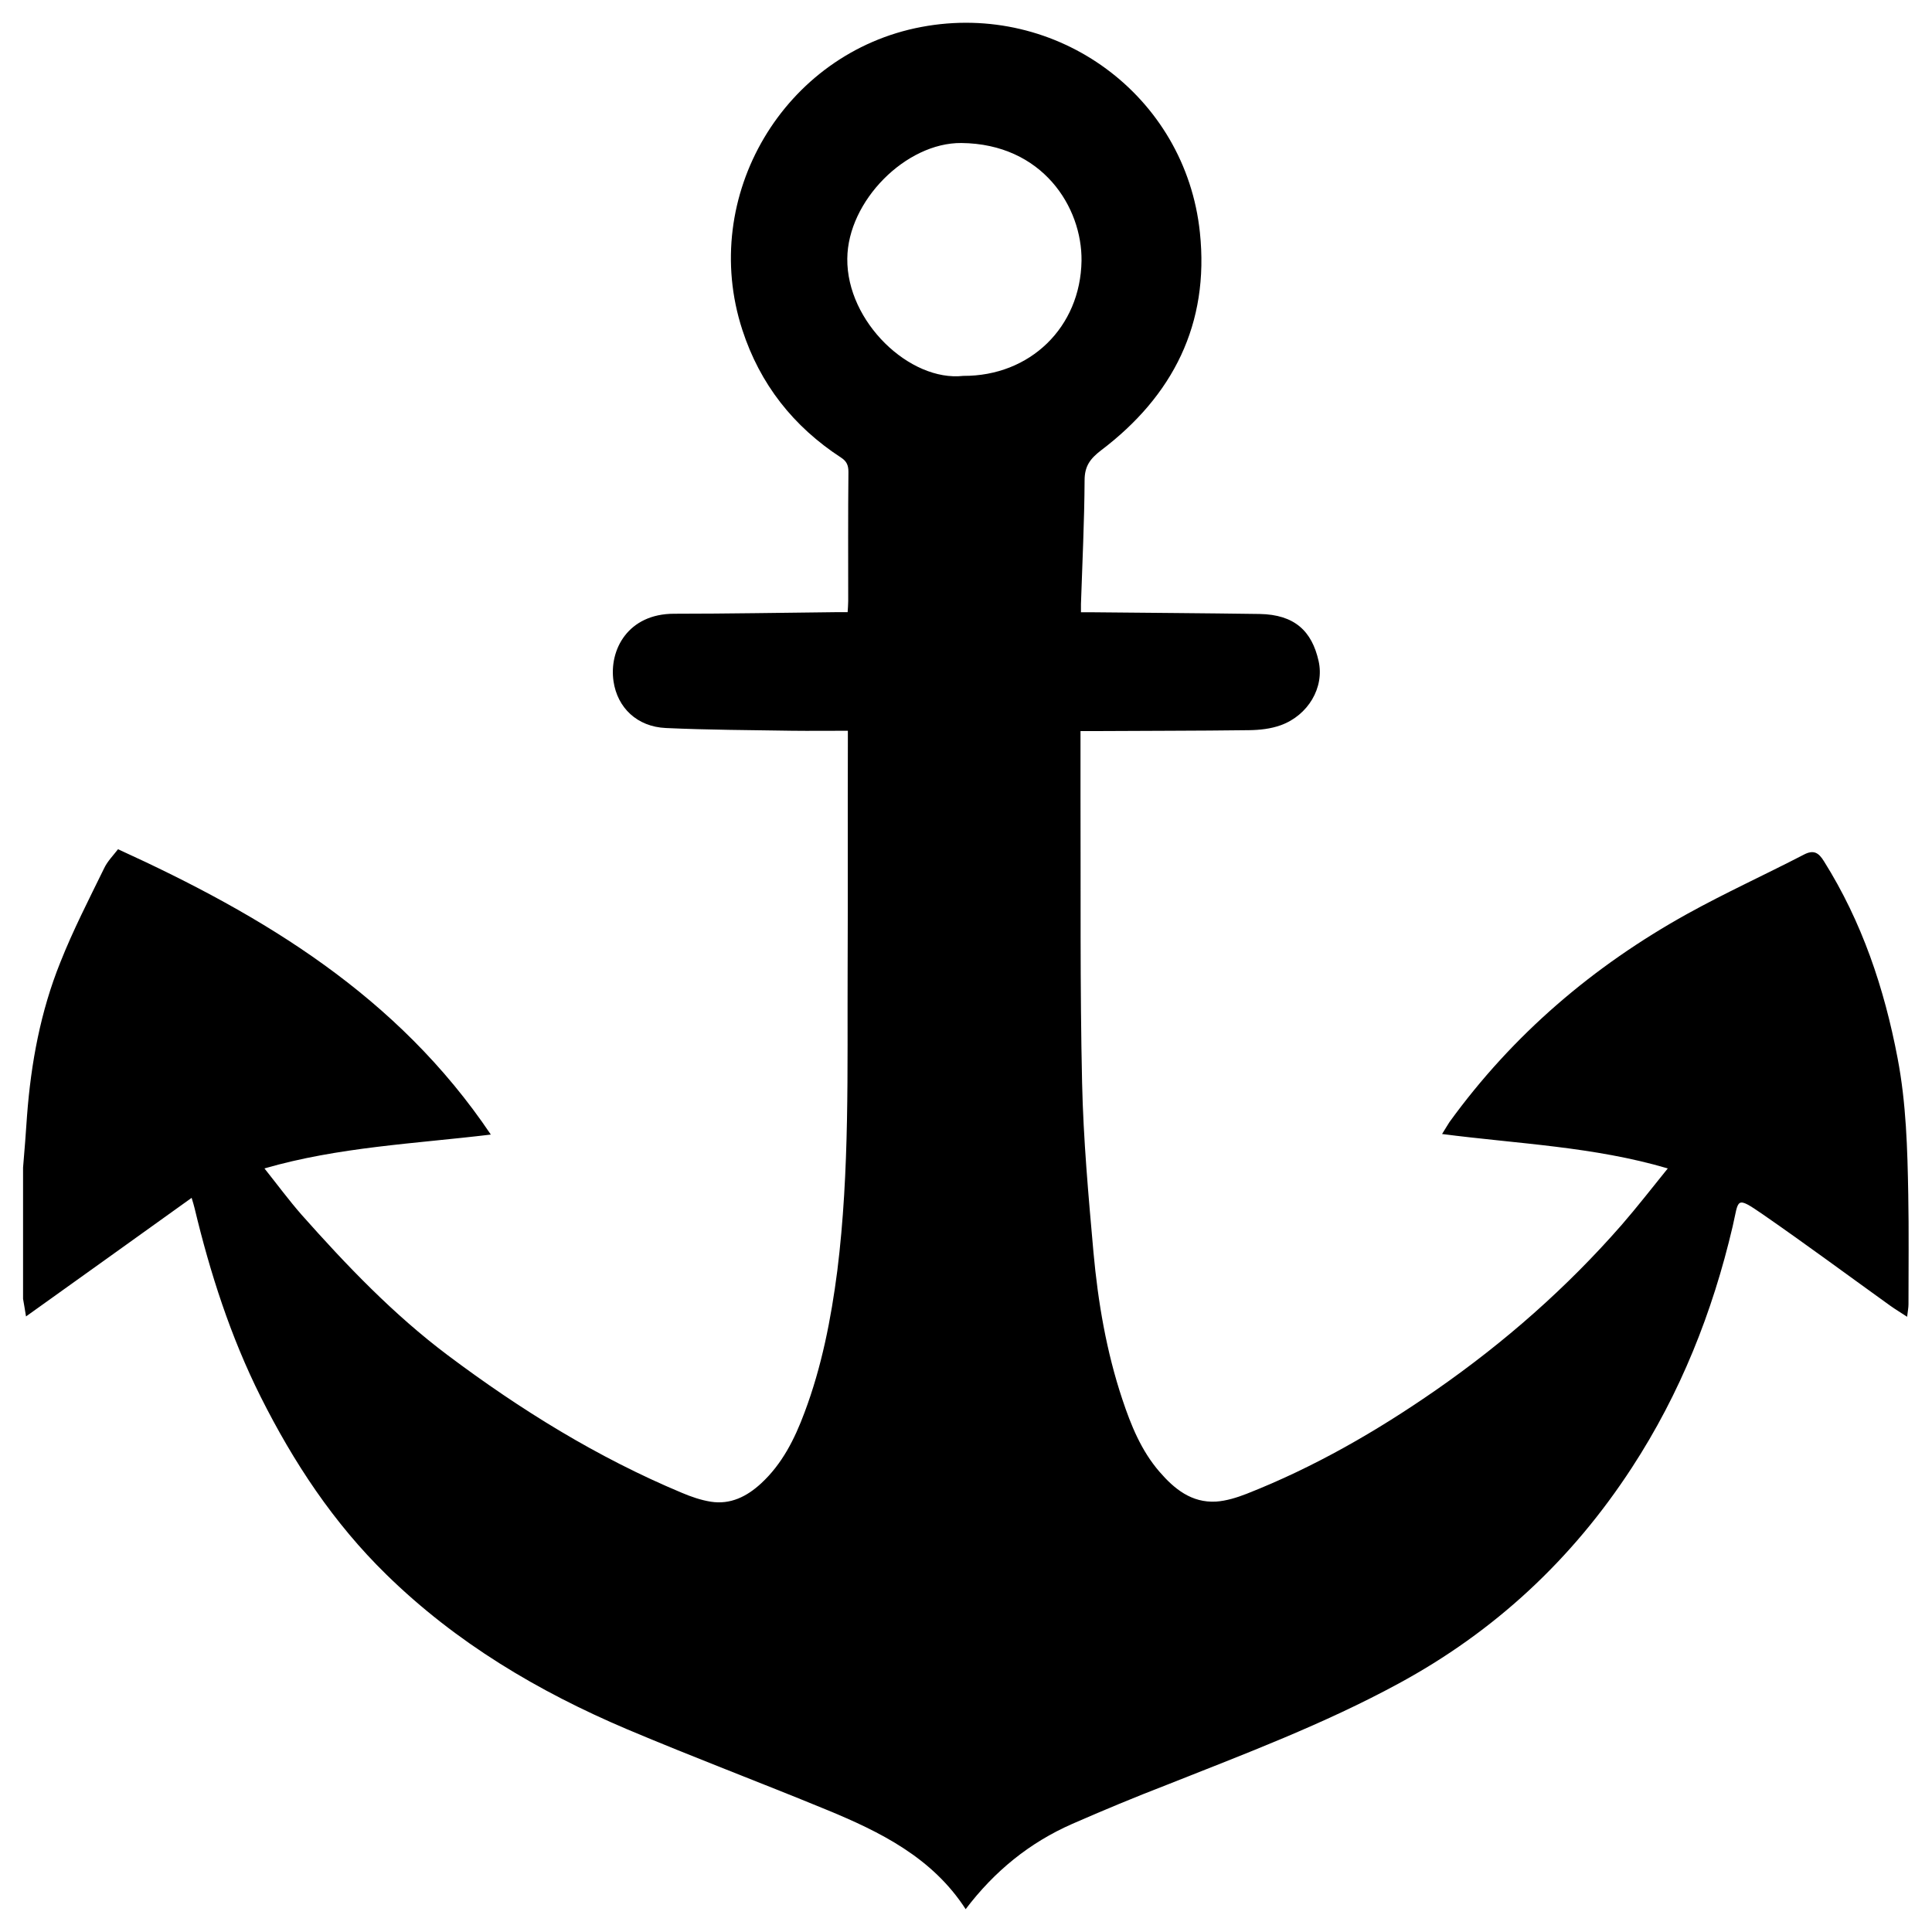 <svg viewBox="0 0 17.008 17.008" fill="black" xmlns="http://www.w3.org/2000/svg">
<path d="M 0.203,10.279 C 0.216,10.126 0.228,9.974
	0.238,9.821 0.273,9.358 0.357,8.904 0.531,8.472
	0.643,8.189 0.783,7.917 0.917,7.643 0.946,7.582
	0.996,7.532 1.039,7.476 2.322,8.061 3.501,8.769
	4.321,9.988 3.648,10.069 2.982,10.097 2.328,10.286 c
	0.114,0.143 0.215,0.28 0.327,0.408 0.396,0.446 0.808,0.877
	1.286,1.236 0.641,0.481 1.319,0.901 2.06,1.211 0.082,0.035
	0.169,0.065 0.257,0.079 0.173,0.027 0.317,-0.046 0.441,-0.16
	0.187,-0.172 0.297,-0.393 0.383,-0.624 0.152,-0.403
	0.234,-0.825 0.289,-1.249 0.11,-0.884 0.087,-1.771
	0.091,-2.658 0.003,-0.662 0,-1.324 0.002,-1.986 0,-0.032 0,-0.065
	0,-0.11 -0.17,0 -0.332,0.002 -0.493,0 C 6.602,6.427
	6.232,6.426 5.863,6.409 5.607,6.398 5.435,6.229
	5.401,5.998 5.36,5.72 5.529,5.403 5.934,5.403 c 0.478,0
	0.956,-0.009 1.435,-0.014 0.027,0 0.053,0 0.093,0 0.002,-0.035
	0.005,-0.067 0.005,-0.097 0,-0.379 -0.002,-0.758 0.002,-1.137
	0,-0.058 -0.015,-0.094 -0.064,-0.126 C 6.984,3.755 6.69,3.381
	6.535,2.904 6.152,1.728 6.902,0.464 8.113,0.237
	9.306,0.013 10.437,0.841 10.563,2.046 c 0.085,0.805
	-0.237,1.44 -0.872,1.92 -0.093,0.072 -0.143,0.137
	-0.143,0.262 -0.002,0.364 -0.02,0.726 -0.032,1.09 0,0.02
	0,0.041 0,0.072 0.038,0 0.07,0 0.102,0 0.49,0.005 0.98,0.008
	1.47,0.015 0.309,0.005 0.461,0.151 0.52,0.414 0.053,0.234
	-0.093,0.478 -0.332,0.565 -0.088,0.032 -0.187,0.043 -0.283,0.044
	-0.458,0.006 -0.919,0.005 -1.379,0.008 -0.03,0 -0.059,0 -0.102,0
	0,0.19 0,0.374 0,0.558 0.003,0.846 -0.005,1.692 0.014,2.538
	0.011,0.498 0.056,0.995 0.1,1.491 0.04,0.44 0.114,0.875
	0.254,1.295 0.076,0.228 0.166,0.452 0.327,0.638 0.131,0.152
	0.283,0.275 0.498,0.263 0.09,-0.006 0.183,-0.035 0.268,-0.068
	0.595,-0.234 1.146,-0.551 1.671,-0.916 0.601,-0.418 1.149,-0.899
	1.633,-1.453 0.137,-0.158 0.266,-0.324 0.405,-0.496 -0.651,-0.192
	-1.315,-0.216 -1.987,-0.303 0.029,-0.046 0.046,-0.076 0.065,-0.105
	0.558,-0.77 1.265,-1.373 2.092,-1.832 0.336,-0.186
	0.685,-0.345 1.027,-0.522 0.087,-0.046 0.131,-0.018 0.178,0.058
	0.335,0.534 0.531,1.118 0.648,1.733 0.076,0.397 0.087,0.799
	0.094,1.202 0.006,0.321 0.002,0.644 0.002,0.965 0,0.029 -0.006,0.059
	-0.012,0.11 -0.056,-0.037 -0.103,-0.065 -0.148,-0.097 -0.373,-0.268
	-0.743,-0.542 -1.12,-0.803 -0.247,-0.17 -0.212,-0.135
	-0.268,0.105 -0.177,0.756 -0.461,1.47 -0.887,2.123 -0.525,0.807
	-1.208,1.443 -2.056,1.902 -0.656,0.356 -1.351,0.618 -2.042,0.892
	C 9.991,15.821 9.714,15.936 9.44,16.056 9.064,16.221
	8.755,16.472 8.501,16.807 8.208,16.353 7.749,16.126
	7.272,15.93 6.689,15.69 6.1,15.468 5.52,15.223
	4.738,14.891 4.015,14.462 3.402,13.862 2.936,13.407
	2.585,12.875 2.294,12.295 2.029,11.765 1.85,11.208
	1.713,10.636 c -0.006,-0.023 -0.012,-0.046 -0.026,-0.091
	-0.488,0.35 -0.968,0.694 -1.458,1.044 -0.009,-0.059
	-0.018,-0.107 -0.026,-0.155 0,-0.385 0,-0.77 0,-1.155 z M
	8.48,3.309 C 9.069,3.312 9.512,2.88 9.521,2.296
	9.527,1.824 9.178,1.266 8.463,1.259 7.975,1.255 7.463,1.769
	7.459,2.277 7.453,2.834 8.01,3.362 8.48,3.309 Z"/>
</svg>
